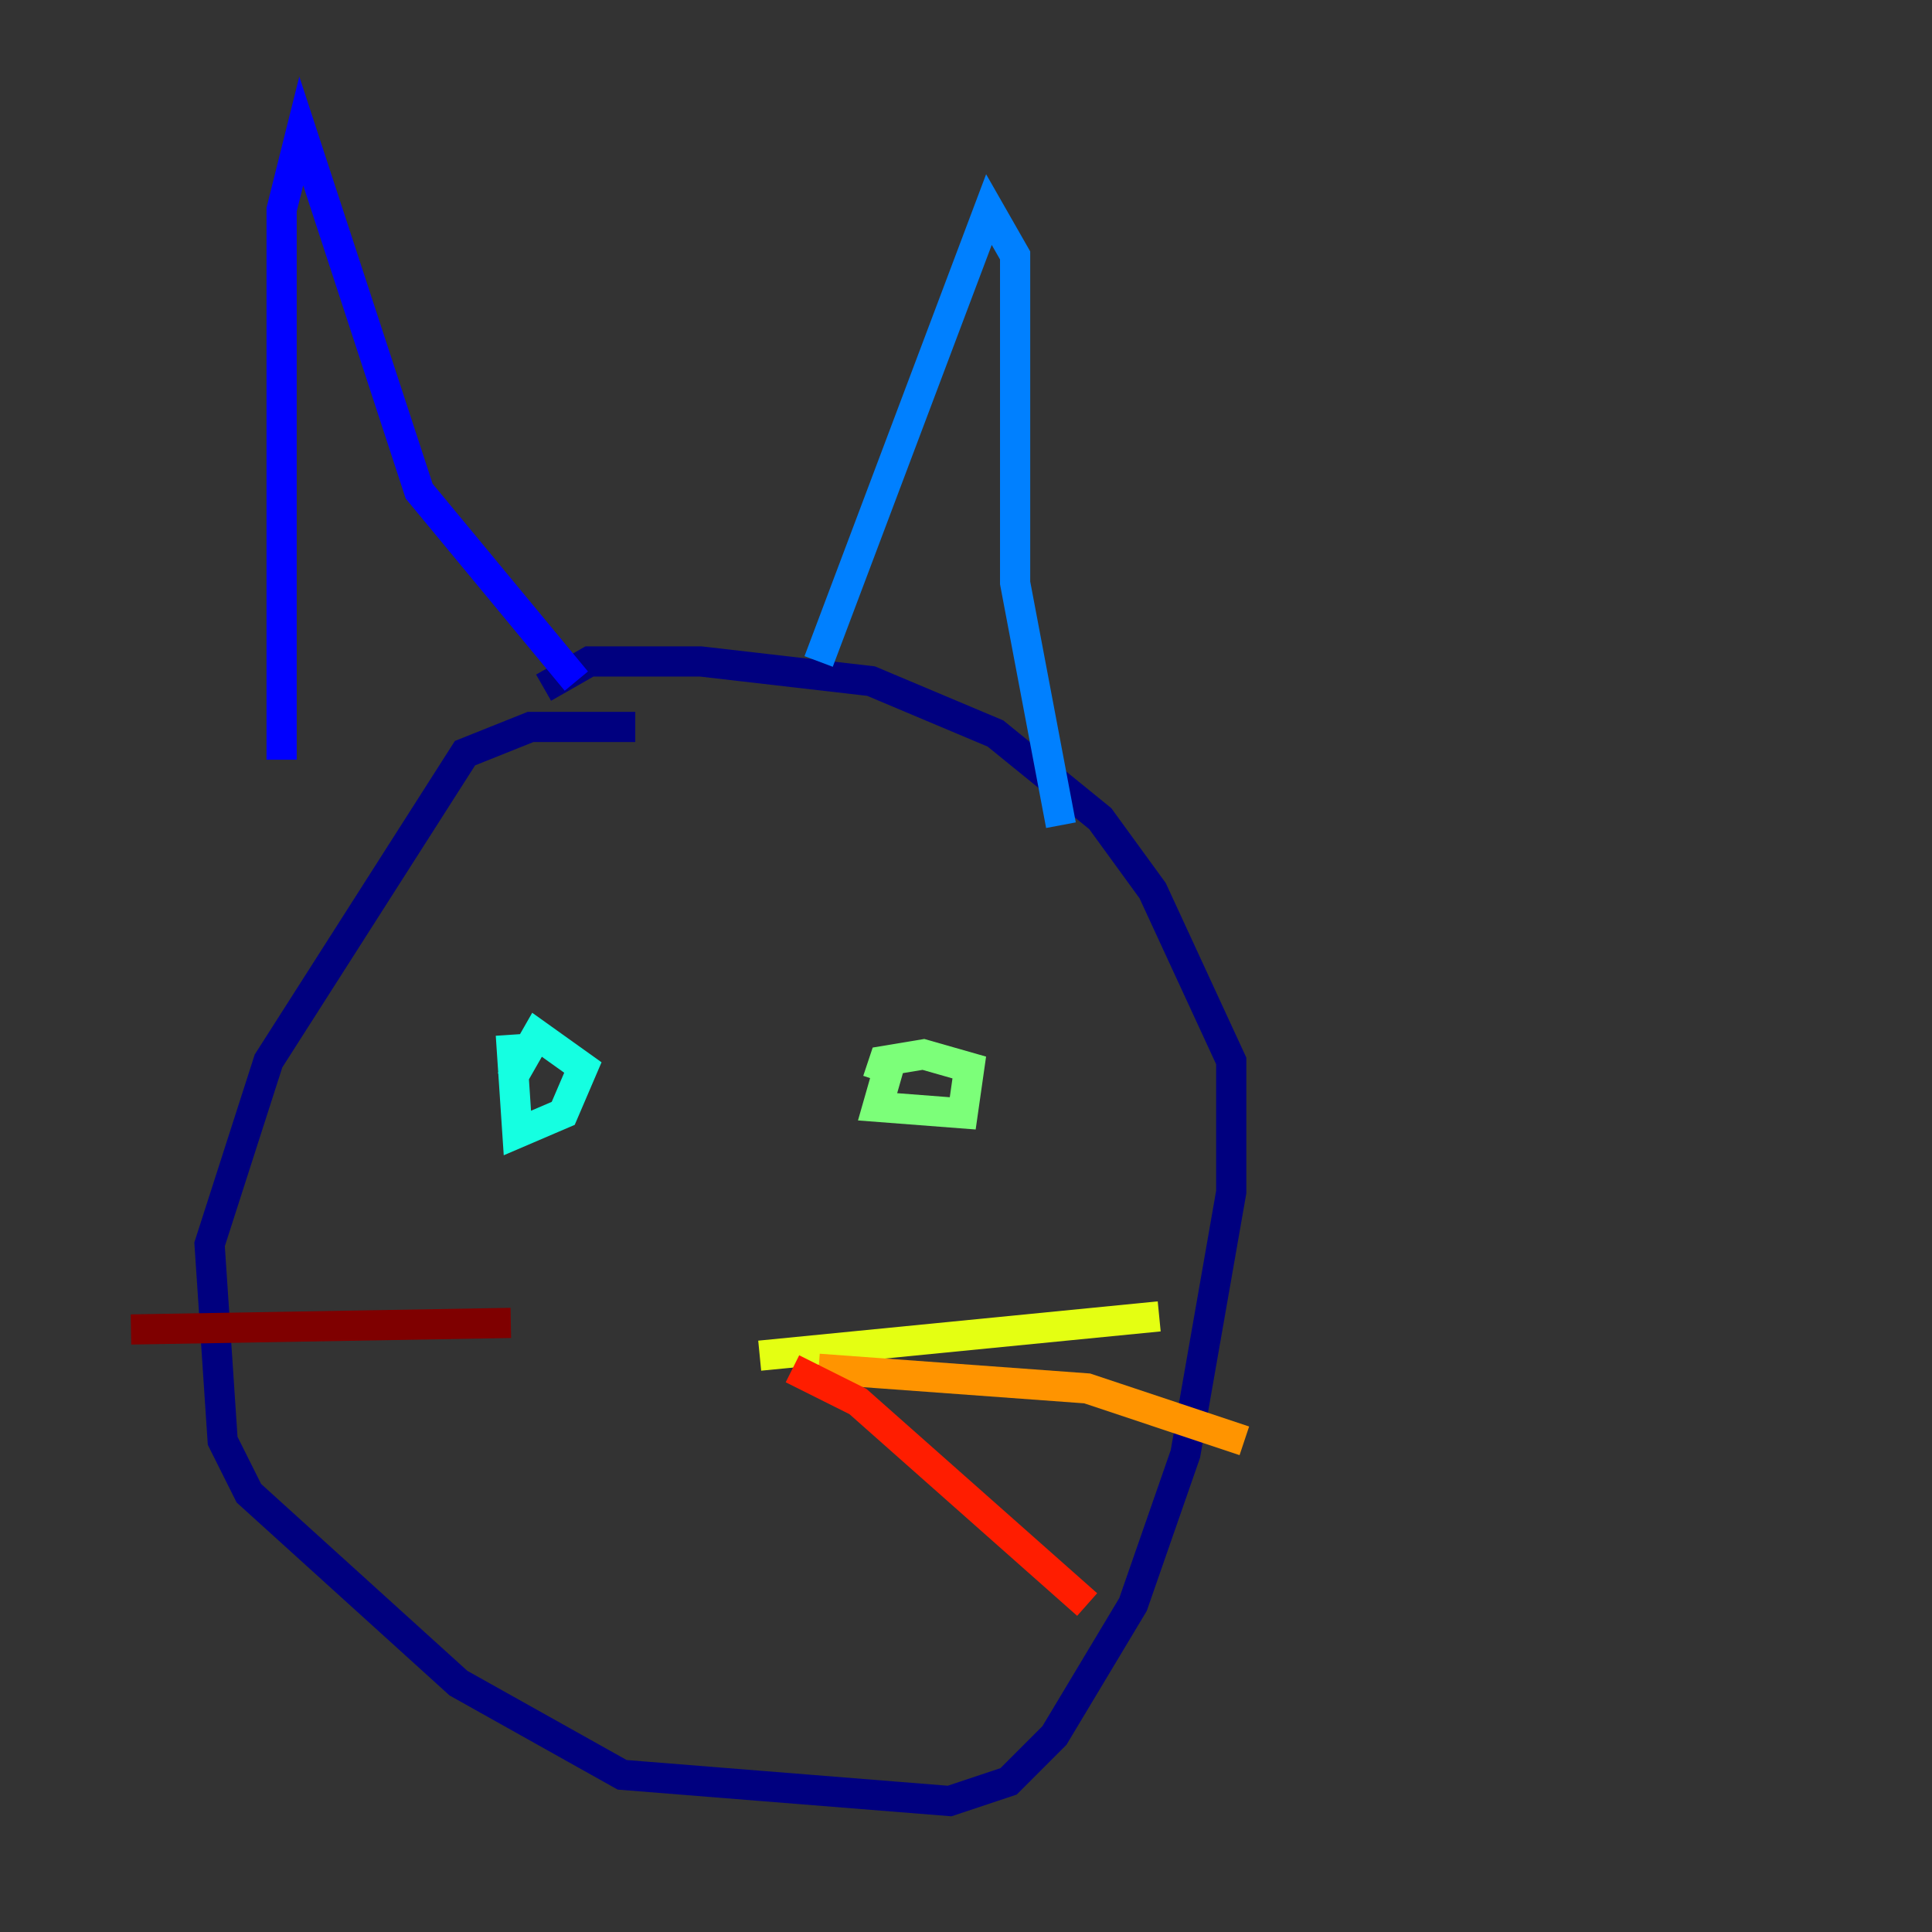 <?xml version="1.0" encoding="utf-8" ?>
<svg baseProfile="tiny" height="128" version="1.2" viewBox="0,0,128,128" width="128" xmlns="http://www.w3.org/2000/svg" xmlns:ev="http://www.w3.org/2001/xml-events" xmlns:xlink="http://www.w3.org/1999/xlink"><rect x="0" y="0" width="128" height="128" fill="#333333" stroke="none"/><defs /><polyline fill="none" points="42.088,48.163 35.146,48.163 30.807,49.898 17.79,70.291 13.885,82.441 14.752,95.458 16.488,98.929 30.373,111.512 41.22,117.586 62.915,119.322 66.82,118.02 69.858,114.983 75.064,106.305 78.536,96.325 81.573,78.969 81.573,70.291 76.366,59.01 72.895,54.237 65.953,48.597 57.709,45.125 46.427,43.824 39.051,43.824 36.014,45.559" stroke="#00007f" stroke-width="2" /><polyline fill="none" points="18.658,50.332 18.658,13.885 19.959,8.678 27.77,32.542 38.183,45.125" stroke="#0000ff" stroke-width="2" /><polyline fill="none" points="54.237,43.824 65.519,13.885 67.254,16.922 67.254,38.617 70.291,54.671" stroke="#0080ff" stroke-width="2" /><polyline fill="none" points="33.844,68.556 34.278,75.064 37.315,73.763 38.617,70.725 35.58,68.556 33.844,71.593" stroke="#15ffe1" stroke-width="2" /><polyline fill="none" points="59.01,70.291 58.142,73.329 63.783,73.763 64.217,70.725 61.18,69.858 58.576,70.291 58.142,71.593" stroke="#7cff79" stroke-width="2" /><polyline fill="none" points="50.332,89.817 76.8,87.214" stroke="#e4ff12" stroke-width="2" /><polyline fill="none" points="54.237,90.685 72.027,91.986 82.441,95.458" stroke="#ff9400" stroke-width="2" /><polyline fill="none" points="52.502,90.685 56.841,92.854 72.027,106.305" stroke="#ff1d00" stroke-width="2" /><polyline fill="none" points="33.844,87.647 8.678,88.081" stroke="#7f0000" stroke-width="2" /></svg>